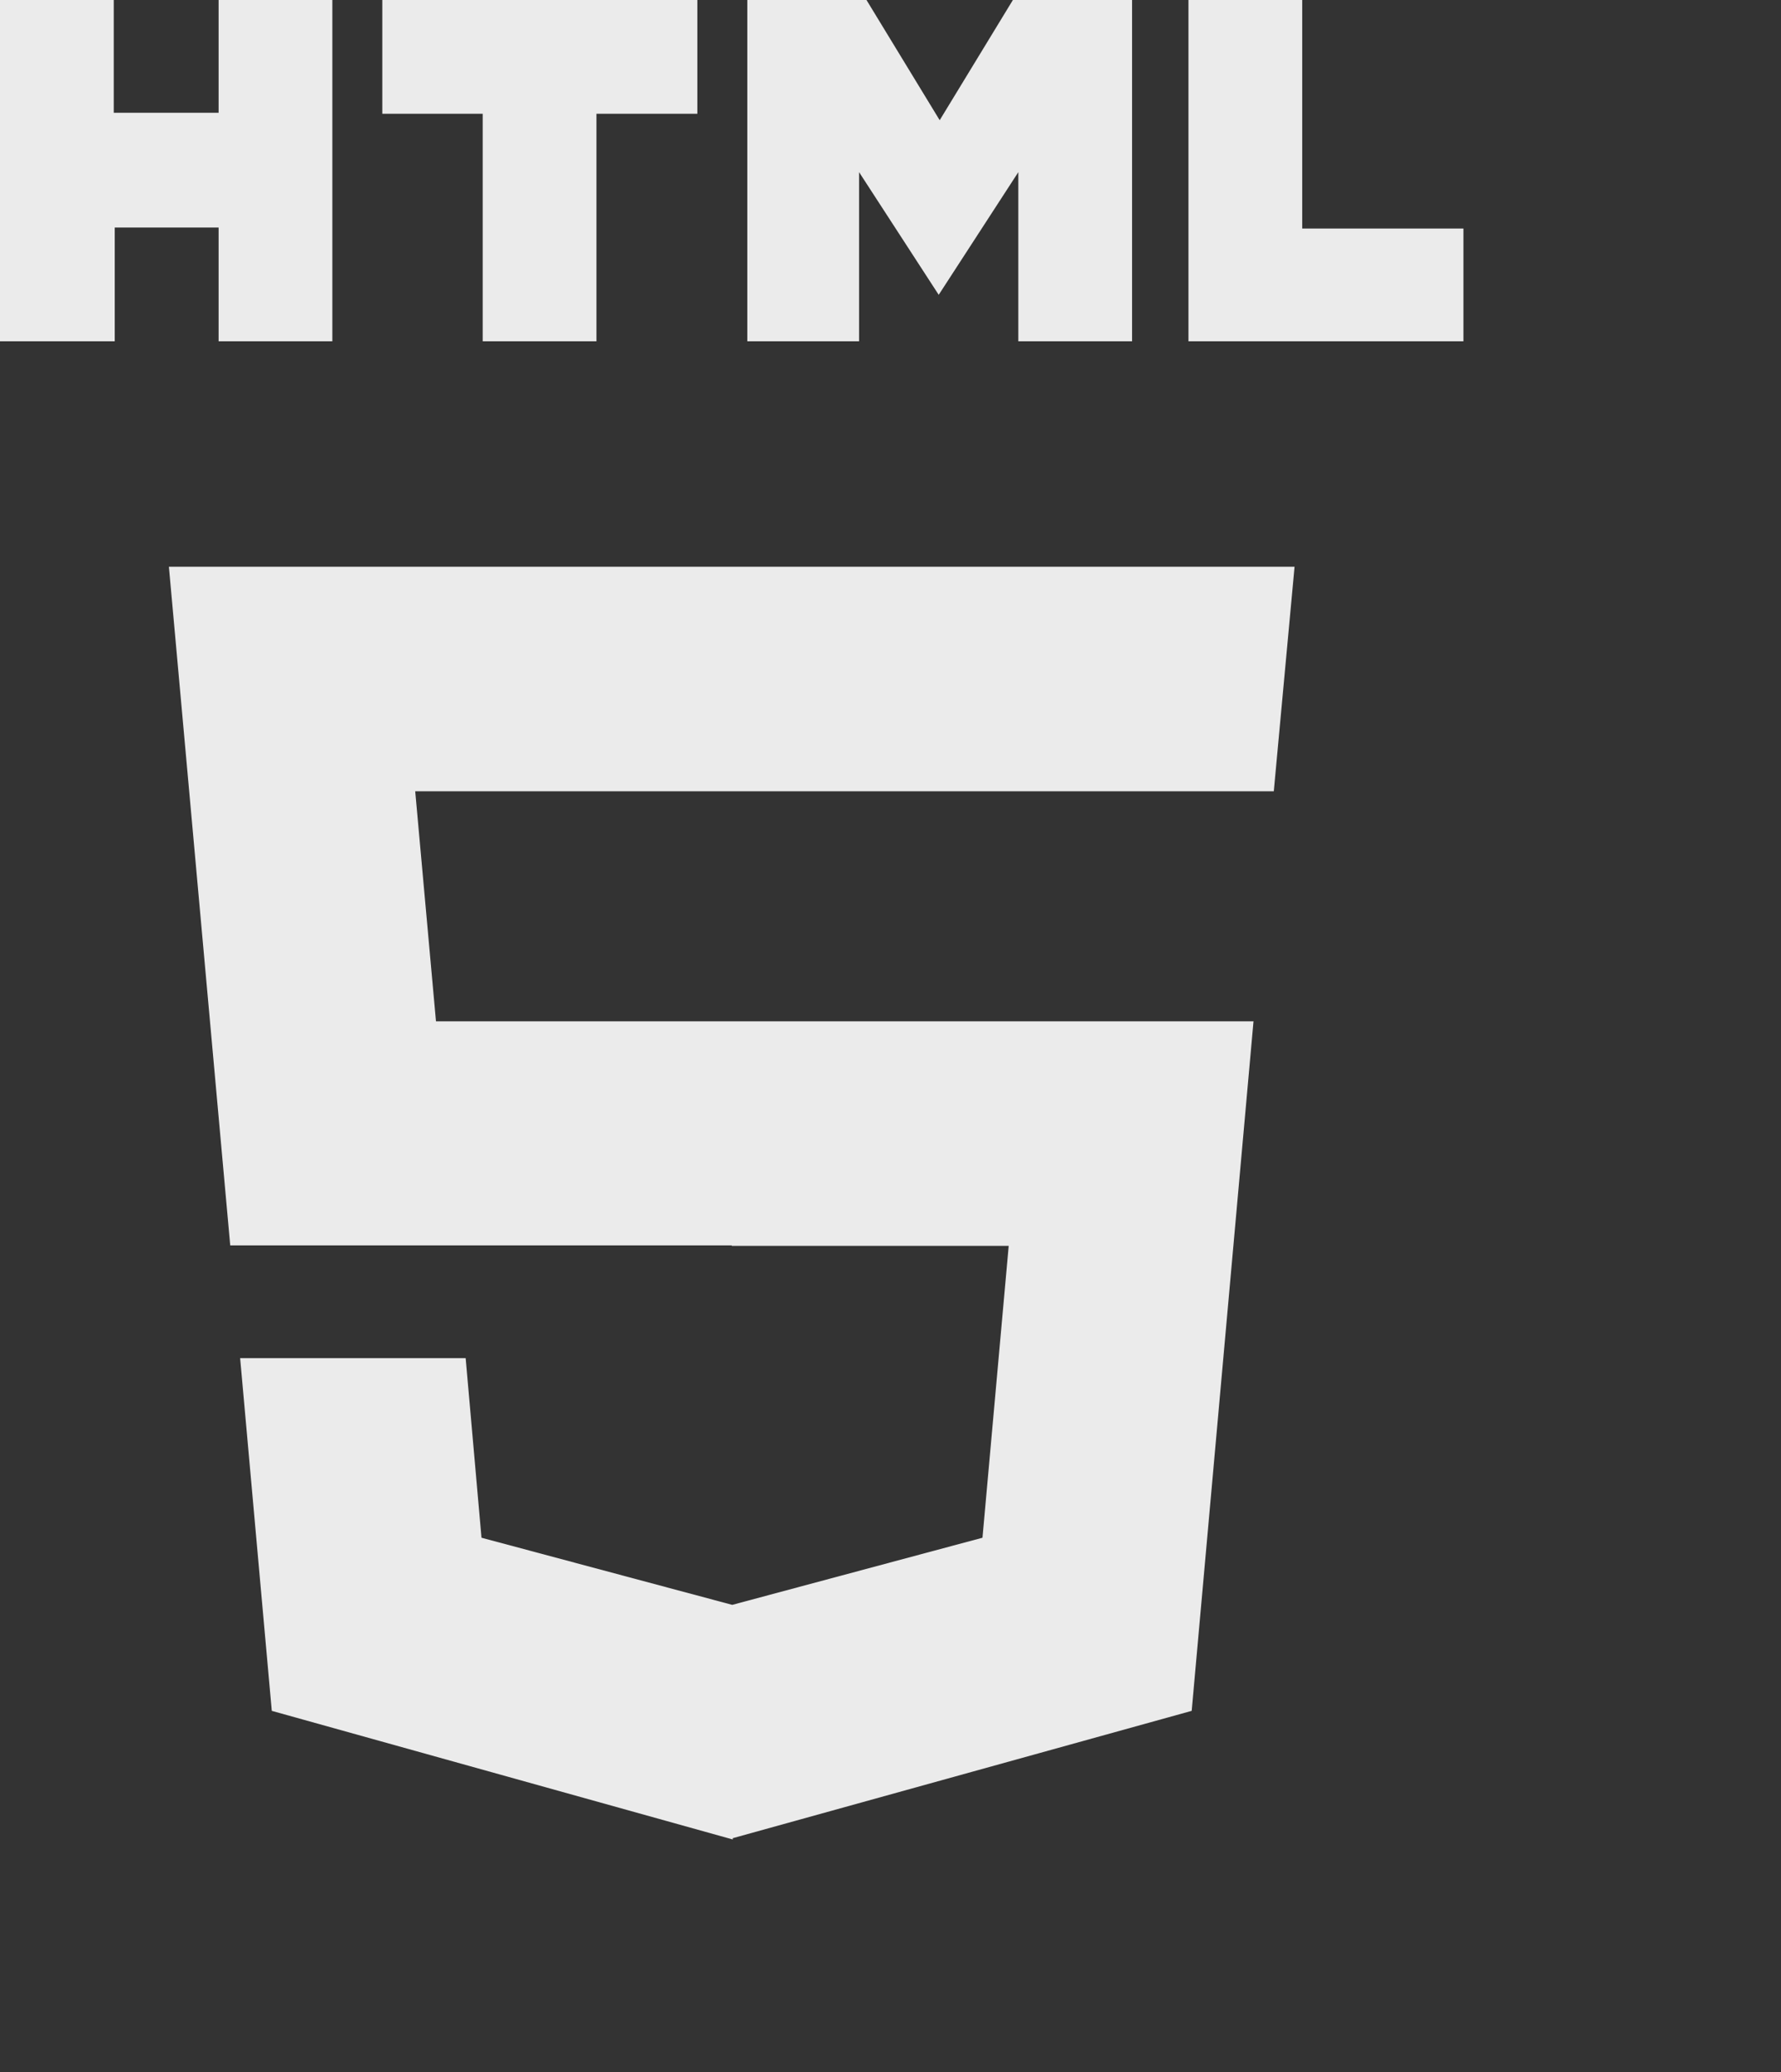 <?xml version="1.0" encoding="UTF-8" standalone="no"?>
<svg
   viewBox="0 0 245 285"
   version="1.1"
   id="svg6"
   sodipodi:docname="html5.svg"
   width="245"
   height="285"
   inkscape:version="1.1.2 (0a00cf5339, 2022-02-04, custom)"
   xmlns:inkscape="http://www.inkscape.org/namespaces/inkscape"
   xmlns:sodipodi="http://sodipodi.sourceforge.net/DTD/sodipodi-0.dtd"
   xmlns="http://www.w3.org/2000/svg"
   xmlns:svg="http://www.w3.org/2000/svg">
  <rect x="0" y="0" width="245" height="285" fill="#333333" stroke="none"/>
  <defs
     id="defs10" />
  <sodipodi:namedview
     id="namedview8"
     pagecolor="#505050"
     bordercolor="#ffffff"
     borderopacity="1"
     inkscape:pageshadow="0"
     inkscape:pageopacity="0"
     inkscape:pagecheckerboard="1"
     showgrid="false"
     inkscape:zoom="1.9596959"
     inkscape:cx="186.50853"
     inkscape:cy="226.56576"
     inkscape:window-width="1895"
     inkscape:window-height="2063"
     inkscape:window-x="1925"
     inkscape:window-y="58"
     inkscape:window-maximized="1"
     inkscape:current-layer="svg6" />
  <g
     id="g13621"
     transform="translate(-11.842,-0.47)">
    <path
       d="M 11.842,0.47 H 27.49 V 15.982 H 41.914 V 0.47 H 57.562 V 47.414 H 41.914 V 31.766 H 27.626 V 47.414 H 11.842 M 78.244,16.118 H 64.433 V 0.47 h 43.338 V 16.118 H 93.892 V 47.414 H 78.244 M 114.643,0.47 h 16.396 L 141.109,17.003 151.178,0.47 h 16.396 V 47.414 H 151.926 V 24.146 L 140.973,41.019 130.019,24.146 v 23.268 H 114.643 M 175.33,0.47 h 15.648 V 31.902 h 22.179 v 15.512 h -37.827"
       id="path5080"
       style="fill:#ebebeb;fill-opacity:1;stroke:none;stroke-width:0.68" />
    <path
       id="path5086"
       d="m 35.076,78.416 8.437,93.345 h 68.988 v 0.068 h 38.1 l -3.606,40.141 -34.425,9.234 -34.493,-9.234 -2.178,-24.697 h -31.024 l 4.354,48.509 63.408,17.689 v -0.174 l 63.137,-17.515 8.504,-94.841 h -71.641 -0.136 -40.685 l -2.857,-31.636 h 43.542 0.136 74.431 l 2.857,-30.888 h -77.287 -0.136 z"
       style="fill:#ebebeb;fill-opacity:1;stroke:none;stroke-width:0.68" />
  </g>
</svg>

